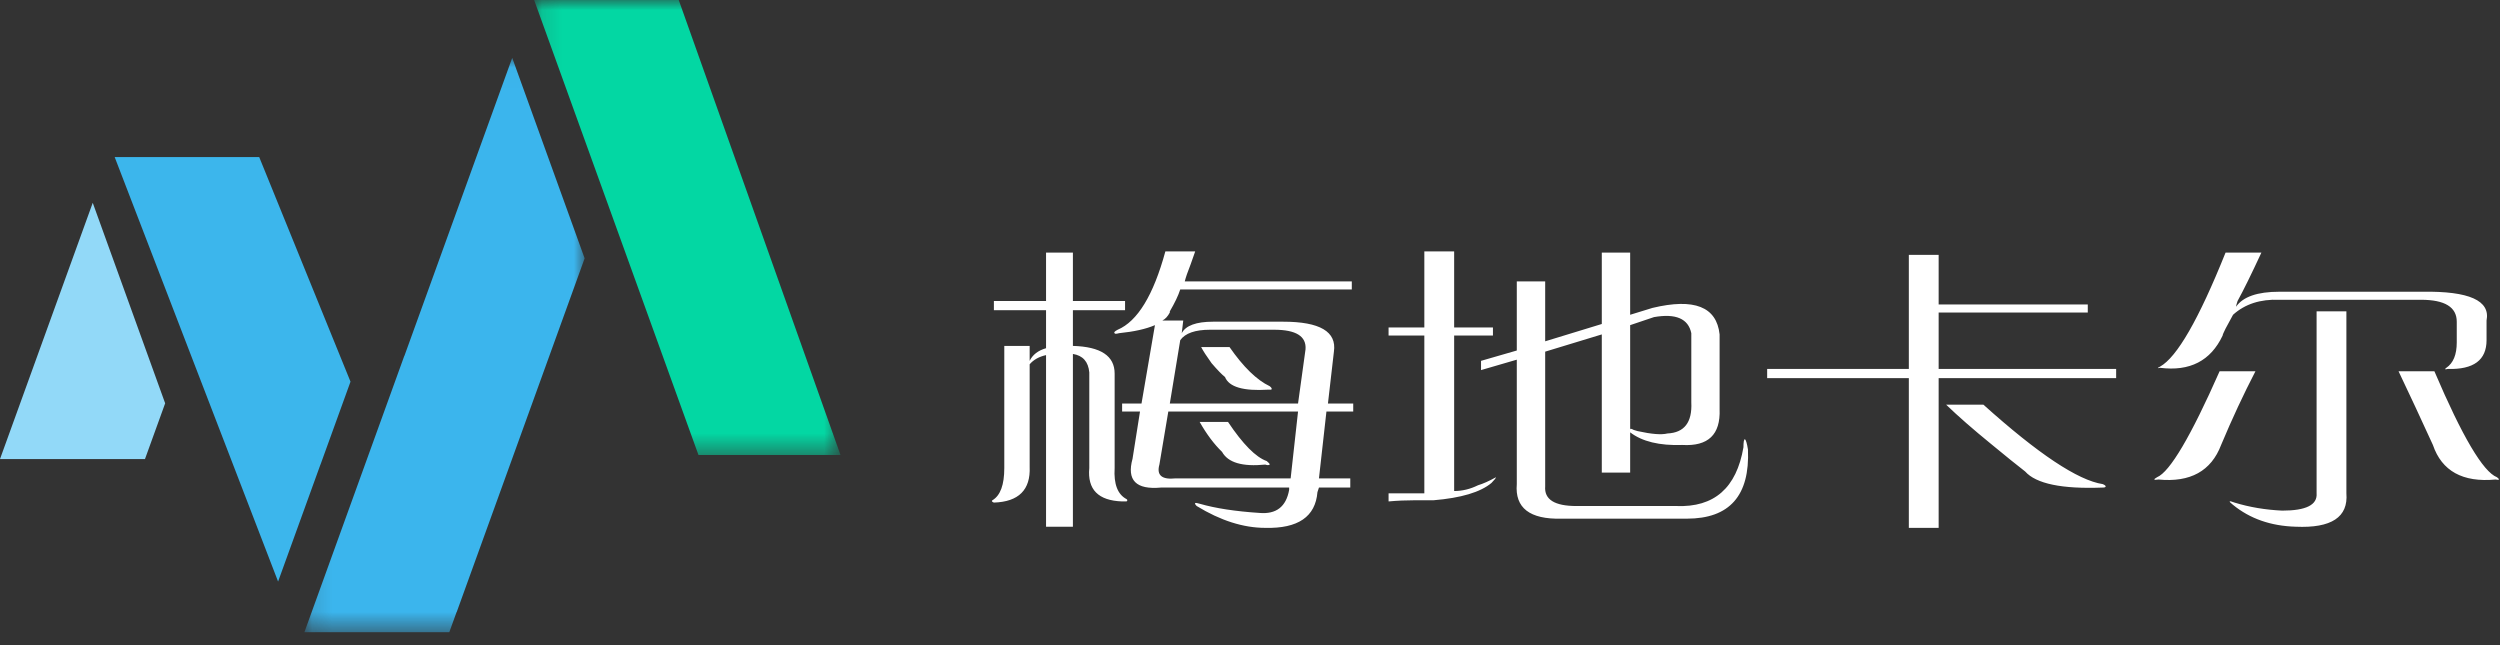 <?xml version="1.0" encoding="UTF-8"?>
<svg width="124px" height="32px" viewBox="0 0 124 32" version="1.1" xmlns="http://www.w3.org/2000/svg" xmlns:xlink="http://www.w3.org/1999/xlink">
    <rect x="0" y="0" width="124" height="32" fill="#333333" stroke="none"/>
    <!-- Generator: Sketch 45.2 (43514) - http://www.bohemiancoding.com/sketch -->
    <title>Page 1</title>
    <desc>Created with Sketch.</desc>
    <defs>
        <polygon id="path-1" points="15.322 0 0.125 0 0.125 22.569 15.322 22.569 15.322 0"></polygon>
        <polygon id="path-3" points="0.132 28.506 14.032 28.506 14.032 0.018 0.132 0.018"></polygon>
    </defs>
    <g id="Page-1" stroke="none" stroke-width="1" fill="none" fill-rule="evenodd">
        <g id="Artboard-Copy-3" transform="translate(-32, -16)">
            <g id="Page-1" transform="translate(32, 16)">
                <g id="Group-3" transform="translate(49.172, 12.471)" fill="#FFFFFF">
                    <path d="M74.607,11.313 C72.979,11.467 71.941,10.892 71.5,9.599 C70.908,8.306 70.341,7.084 69.796,5.944 L71.574,5.944 C72.953,9.179 73.99,10.932 74.678,11.2 C74.828,11.313 74.803,11.352 74.607,11.313 L74.607,11.313 Z M74.161,4.401 C74.161,5.391 73.52,5.865 72.237,5.829 C72.091,5.865 72.066,5.847 72.166,5.772 C72.508,5.541 72.683,5.124 72.683,4.515 L72.683,3.485 C72.683,2.761 72.091,2.398 70.908,2.398 L63.881,2.398 C62.944,2.362 62.178,2.608 61.587,3.142 C61.441,3.41 61.316,3.638 61.216,3.827 C61.12,4.019 61.07,4.134 61.07,4.173 C60.479,5.427 59.441,5.961 57.963,5.772 C57.817,5.808 57.817,5.79 57.963,5.715 C58.8,5.256 59.887,3.371 61.216,0.057 L62.994,0.057 C62.499,1.122 62.107,1.924 61.811,2.459 C61.761,2.608 61.736,2.704 61.736,2.744 C62.078,2.249 62.795,1.999 63.881,1.999 L70.983,1.999 C73.299,1.963 74.358,2.437 74.161,3.428 L74.161,4.401 Z M62.698,5.944 C62.107,7.084 61.537,8.306 60.995,9.599 C60.503,10.892 59.467,11.467 57.888,11.313 C57.642,11.352 57.617,11.313 57.817,11.2 C58.455,10.932 59.491,9.179 60.92,5.944 L62.698,5.944 Z M46.985,13.711 L45.506,13.711 L45.506,6.286 L38.479,6.286 L38.479,5.829 L45.506,5.829 L45.506,0.171 L46.985,0.171 L46.985,2.63 L54.382,2.63 L54.382,3.029 L46.985,3.029 L46.985,5.829 L55.789,5.829 L55.789,6.286 L46.985,6.286 L46.985,13.711 Z M34.496,13.255 L28.281,13.255 C26.703,13.295 25.962,12.721 26.061,11.541 L26.061,5.369 L24.287,5.886 L24.287,5.427 L26.061,4.914 L26.061,1.486 L27.469,1.486 L27.469,4.458 L30.277,3.599 L30.277,0.057 L31.684,0.057 L31.684,3.142 L32.792,2.801 C34.862,2.305 35.974,2.744 36.12,4.116 L36.12,7.828 C36.17,9.086 35.554,9.674 34.271,9.599 C33.138,9.639 32.276,9.428 31.684,8.973 L31.684,10.971 L30.277,10.971 L30.277,4.116 L27.469,4.971 L27.469,11.655 C27.419,12.304 27.936,12.628 29.022,12.628 L33.975,12.628 C35.85,12.703 36.958,11.734 37.303,9.713 C37.303,9.446 37.328,9.314 37.378,9.314 C37.428,9.353 37.478,9.524 37.527,9.827 C37.624,12.111 36.616,13.255 34.496,13.255 L34.496,13.255 Z M31.684,8.741 C31.684,8.819 31.709,8.837 31.759,8.797 C31.805,8.837 31.905,8.876 32.055,8.912 C32.742,9.064 33.238,9.104 33.533,9.029 C34.371,8.99 34.766,8.477 34.717,7.486 L34.717,4.055 C34.567,3.335 33.95,3.068 32.867,3.257 L31.684,3.656 L31.684,8.741 Z M22.954,11.884 C23.35,11.884 23.745,11.791 24.137,11.598 C24.387,11.523 24.682,11.392 25.028,11.2 C25.028,11.238 24.953,11.331 24.804,11.484 C24.262,11.94 23.3,12.229 21.921,12.343 L20.958,12.343 C20.563,12.343 20.146,12.36 19.701,12.4 L19.701,11.997 L20.663,11.997 L21.475,11.997 L21.475,4.173 L19.701,4.173 L19.701,3.77 L21.475,3.77 L21.475,0 L22.954,0 L22.954,3.77 L24.878,3.77 L24.878,4.173 L22.954,4.173 L22.954,11.884 Z M16.248,11.256 L17.802,11.256 L17.802,11.712 L16.248,11.712 L16.173,11.94 C16.074,13.159 15.211,13.75 13.587,13.711 C12.5,13.711 11.367,13.351 10.184,12.628 C10.034,12.475 10.084,12.436 10.33,12.514 C11.121,12.742 12.108,12.892 13.291,12.97 C14.128,13.045 14.62,12.664 14.77,11.826 L14.77,11.712 L8.409,11.712 C7.176,11.826 6.706,11.352 7.002,10.283 L7.372,7.942 L6.485,7.942 L6.485,7.543 L7.447,7.543 L8.113,3.656 C7.668,3.848 7.077,3.98 6.335,4.055 C6.189,4.094 6.114,4.094 6.114,4.055 C6.065,4.019 6.114,3.962 6.264,3.884 C7.248,3.467 8.039,2.17 8.63,0 L10.109,0 C10.059,0.154 9.984,0.363 9.888,0.627 C9.738,1.008 9.638,1.297 9.592,1.486 L17.877,1.486 L17.877,1.885 L9.368,1.885 C9.271,2.191 9.097,2.551 8.851,2.972 L8.851,3.029 C8.751,3.218 8.63,3.353 8.48,3.428 L9.517,3.428 L9.442,4.055 C9.638,3.677 10.159,3.485 10.996,3.485 L14.474,3.485 C16.298,3.485 17.135,3.98 16.99,4.971 L16.694,7.543 L17.948,7.543 L17.948,7.942 L16.619,7.942 L16.248,11.256 Z M8.334,10.572 C8.185,11.103 8.455,11.331 9.147,11.256 L14.844,11.256 L15.211,7.942 L8.776,7.942 L8.334,10.572 Z M14.028,3.884 L10.85,3.884 C10.109,3.884 9.617,4.055 9.368,4.401 L8.851,7.543 L15.211,7.543 L15.582,4.857 C15.632,4.209 15.112,3.884 14.028,3.884 L14.028,3.884 Z M13.733,6.856 C12.5,6.934 11.784,6.724 11.588,6.229 C11.441,6.114 11.217,5.886 10.921,5.541 C10.675,5.199 10.504,4.935 10.405,4.743 L11.812,4.743 C12.5,5.733 13.166,6.382 13.807,6.685 C13.907,6.763 13.929,6.82 13.882,6.856 L13.733,6.856 Z M13.587,10.572 C12.45,10.686 11.737,10.476 11.441,9.941 C11.046,9.56 10.675,9.064 10.33,8.456 L11.737,8.456 C12.475,9.56 13.117,10.209 13.658,10.398 C13.758,10.476 13.807,10.533 13.807,10.572 C13.758,10.608 13.683,10.608 13.587,10.572 L13.587,10.572 Z M4.044,4.686 C5.423,4.725 6.114,5.181 6.114,6.057 L6.114,10.743 C6.065,11.541 6.264,12.054 6.706,12.286 C6.756,12.322 6.756,12.36 6.706,12.4 L6.485,12.4 C5.302,12.36 4.757,11.809 4.857,10.743 L4.857,6 C4.807,5.466 4.536,5.163 4.044,5.085 L4.044,13.654 L2.712,13.654 L2.712,5.142 C2.366,5.22 2.095,5.369 1.899,5.598 L1.899,10.686 C1.949,11.826 1.354,12.418 0.125,12.457 C0.025,12.418 -3.56321839e-05,12.379 0.05,12.343 C0.445,12.111 0.641,11.58 0.641,10.743 L0.641,4.686 L1.899,4.686 L1.899,5.427 C2.045,5.124 2.316,4.914 2.712,4.8 L2.712,2.915 L0.125,2.915 L0.125,2.459 L2.712,2.459 L2.712,0.057 L4.044,0.057 L4.044,2.459 L6.631,2.459 L6.631,2.915 L4.044,2.915 L4.044,4.686 Z M55.123,11.541 C55.219,11.58 55.269,11.62 55.269,11.655 C55.269,11.694 55.219,11.712 55.123,11.712 C53.099,11.791 51.816,11.523 51.275,10.914 C50.879,10.608 50.313,10.152 49.575,9.542 C48.688,8.819 47.947,8.171 47.355,7.6 L49.204,7.6 C51.916,10.038 53.89,11.352 55.123,11.541 L55.123,11.541 Z M61.661,12.457 C62.403,12.685 63.19,12.817 64.027,12.856 C65.21,12.856 65.777,12.571 65.731,11.997 L65.731,2.972 L67.209,2.972 L67.209,11.997 C67.306,13.18 66.468,13.733 64.694,13.654 C63.461,13.619 62.424,13.255 61.587,12.571 C61.341,12.379 61.366,12.343 61.661,12.457 L61.661,12.457 Z" id="Fill-1"></path>
                </g>
                <polygon id="Fill-4" fill="#92D9F8" points="0 22.769 4.6 10.059 8.192 20.004 7.191 22.769"></polygon>
                <g id="Group-8" transform="translate(26.368, 0)">
                    <mask id="mask-2" fill="white">
                        <use xlink:href="#path-1"></use>
                    </mask>
                    <g id="Clip-7"></g>
                    <polygon id="Fill-6" fill="#03D7A3" mask="url(#mask-2)" points="8.277 22.569 0.125 -7.12643678e-05 7.297 -7.12643678e-05 15.322 22.569"></polygon>
                </g>
                <polygon id="Fill-9" fill="#3CB6EC" points="15.895 23.047 15.895 23.04 13.793 28.845 5.687 7.789 12.856 7.789 17.385 18.931"></polygon>
                <g id="Group-13" transform="translate(14.966, 2.851)">
                    <mask id="mask-4" fill="white">
                        <use xlink:href="#path-3"></use>
                    </mask>
                    <g id="Clip-12"></g>
                    <polygon id="Fill-11" fill="#3BB5ED" mask="url(#mask-4)" points="7.682 27.504 7.319 28.506 0.132 28.506 5.088 14.798 5.092 14.802 10.44 0.018 14.032 9.963 7.686 27.508"></polygon>
                </g>
            </g>
        </g>
    </g>
</svg>